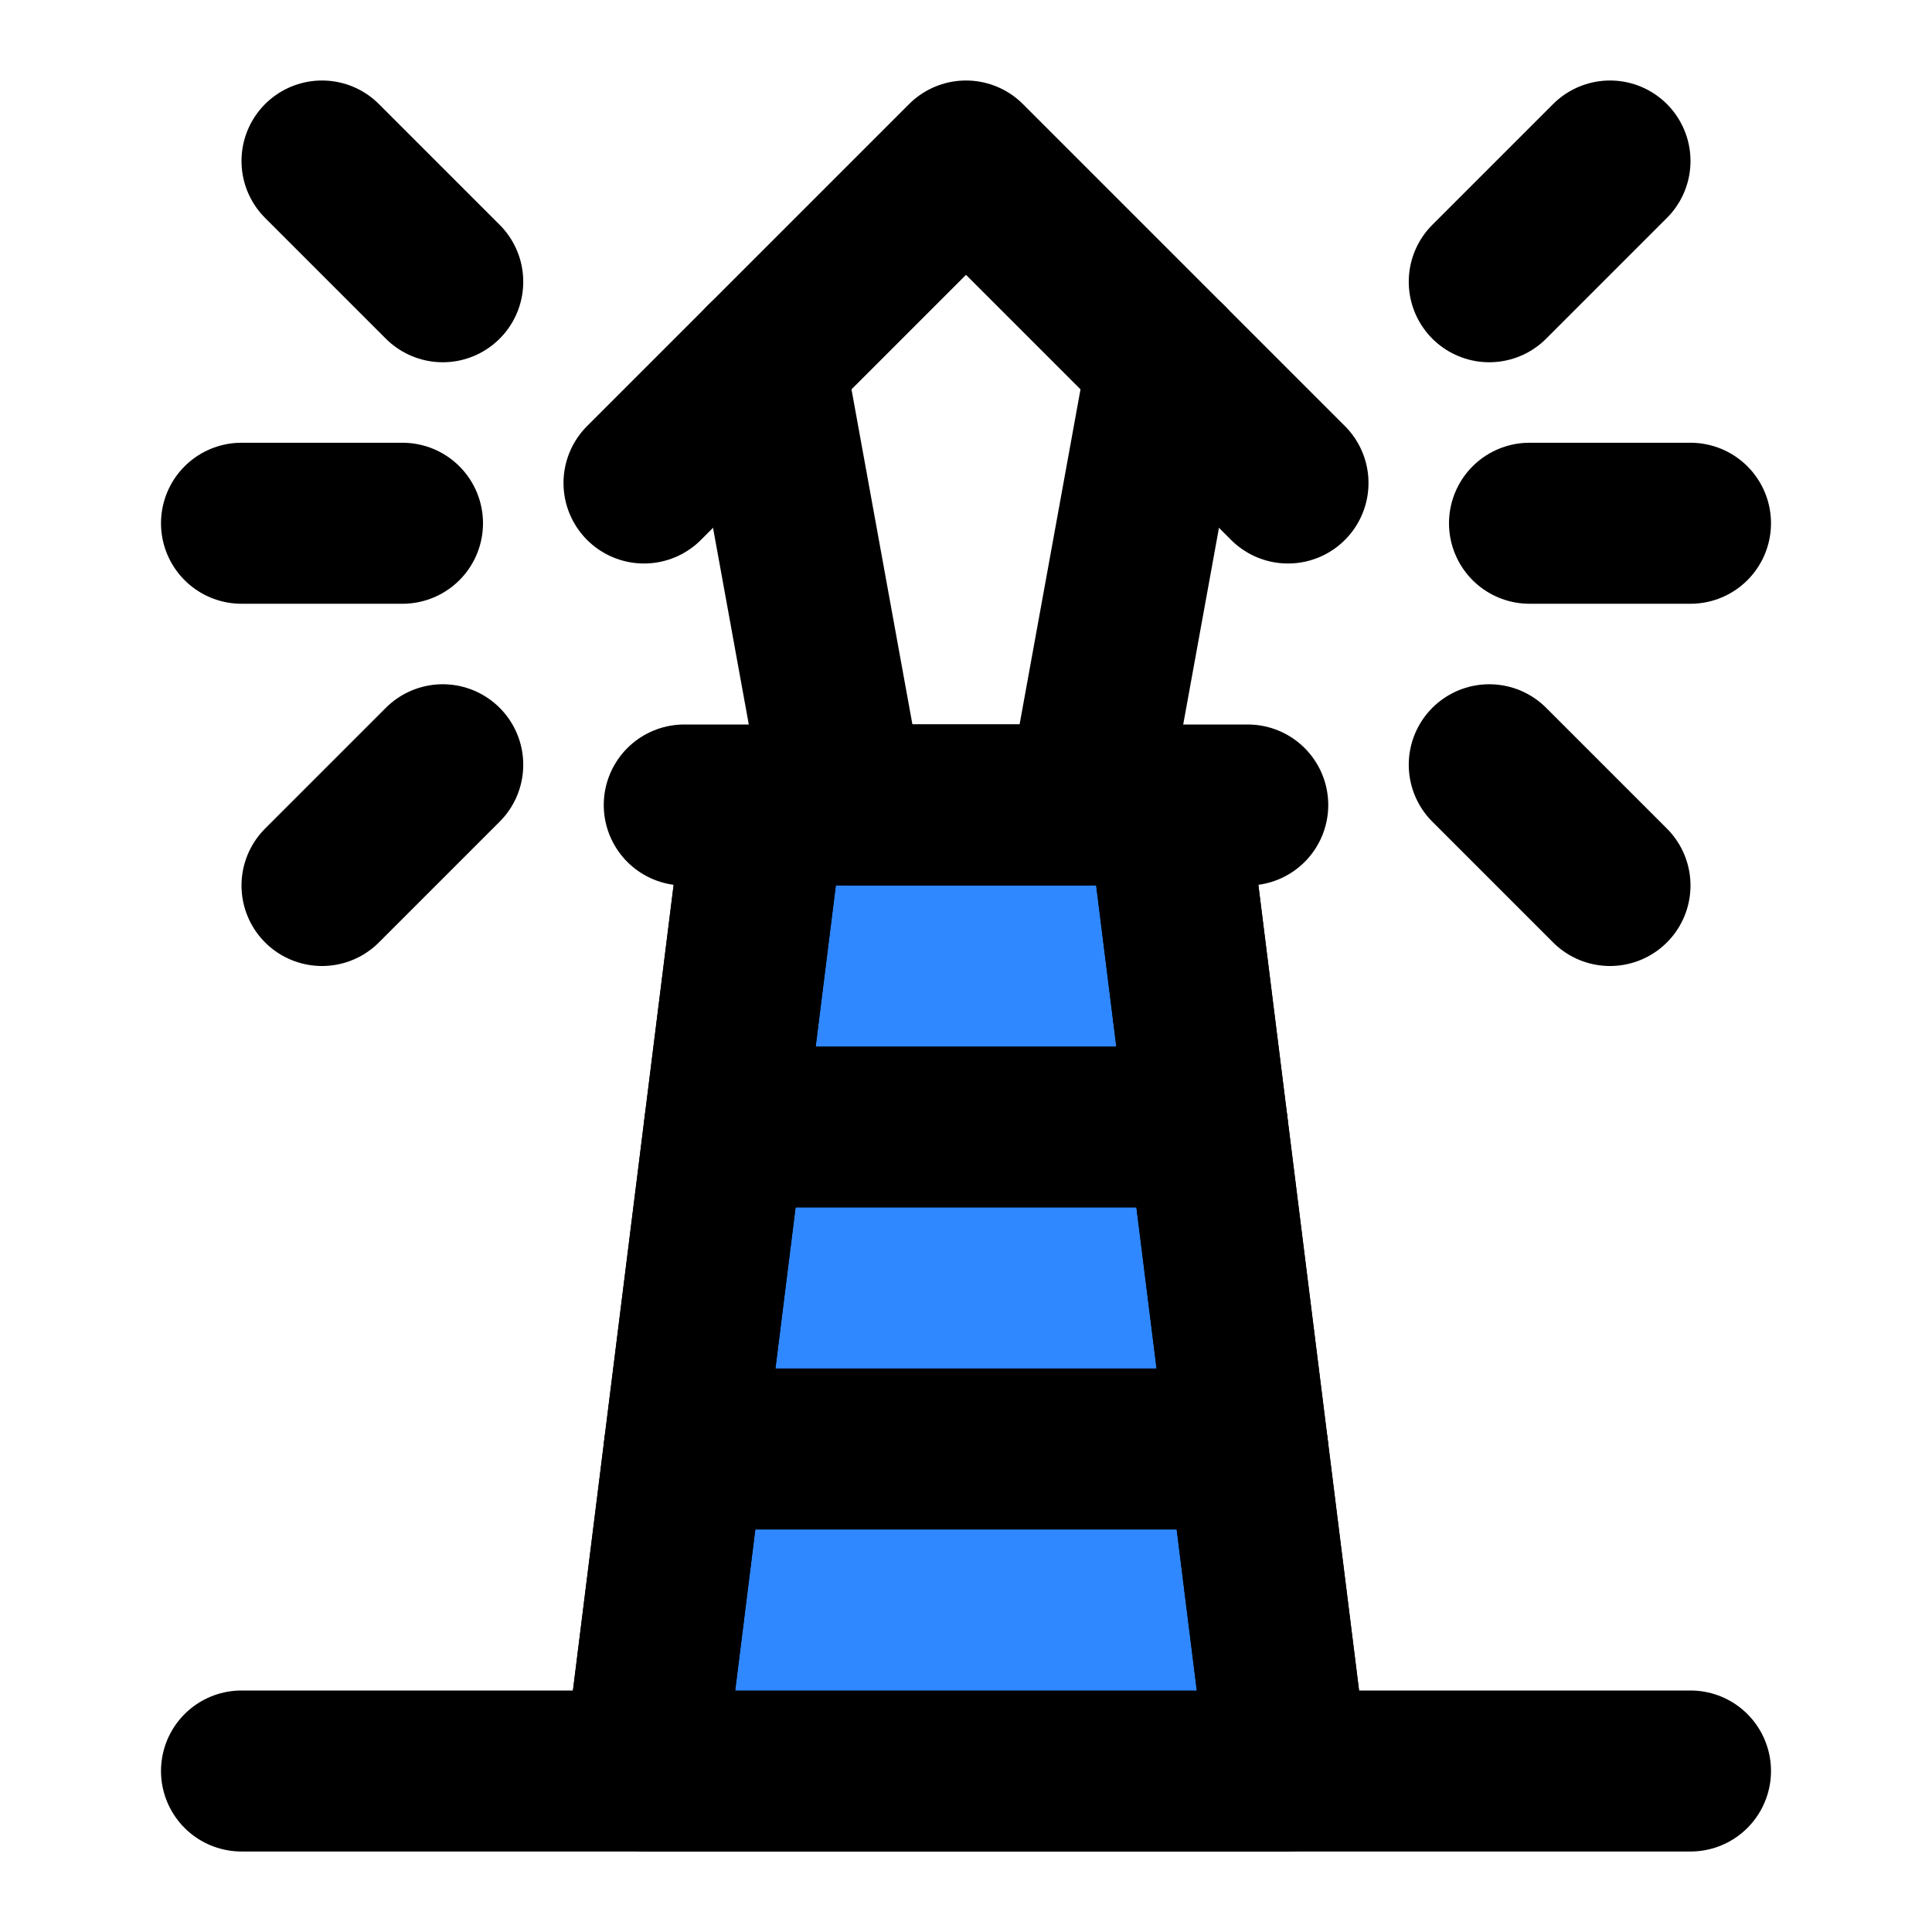 <?xml version="1.0" encoding="UTF-8"?><svg width="24" height="24" viewBox="0 0 48 48" fill="none" xmlns="http://www.w3.org/2000/svg"><path d="M6 44H42" stroke="currentColor" stroke-width="4" stroke-linecap="round" stroke-linejoin="round"/><path d="M17 20H31" stroke="currentColor" stroke-width="4" stroke-linecap="round" stroke-linejoin="round"/><path d="M19 20H24H29L32 44H16L19 20Z" fill="#2F88FF" stroke="currentColor" stroke-width="4" stroke-linejoin="round"/><path d="M19 9L21 20H27L29 9" stroke="currentColor" stroke-width="4" stroke-linecap="round" stroke-linejoin="round"/><path d="M32 12L29 9L24 4L19 9L16 12" stroke="currentColor" stroke-width="4" stroke-linecap="round" stroke-linejoin="round"/><path d="M37 7L40 4" stroke="currentColor" stroke-width="4" stroke-linecap="round" stroke-linejoin="round"/><path d="M11 7L8 4" stroke="currentColor" stroke-width="4" stroke-linecap="round" stroke-linejoin="round"/><path d="M37 19L40 22" stroke="currentColor" stroke-width="4" stroke-linecap="round" stroke-linejoin="round"/><path d="M11 19L8 22" stroke="currentColor" stroke-width="4" stroke-linecap="round" stroke-linejoin="round"/><path d="M38 13H42" stroke="currentColor" stroke-width="4" stroke-linecap="round" stroke-linejoin="round"/><path d="M10 13H6" stroke="currentColor" stroke-width="4" stroke-linecap="round" stroke-linejoin="round"/><path d="M18 28L30 28" stroke="currentColor" stroke-width="4" stroke-linecap="round" stroke-linejoin="round"/><path d="M17 36H31" stroke="currentColor" stroke-width="4" stroke-linecap="round" stroke-linejoin="round"/><path d="M29 20L32 44" stroke="currentColor" stroke-width="4" stroke-linejoin="round"/><path d="M19 20L16 44" stroke="currentColor" stroke-width="4" stroke-linejoin="round"/></svg>